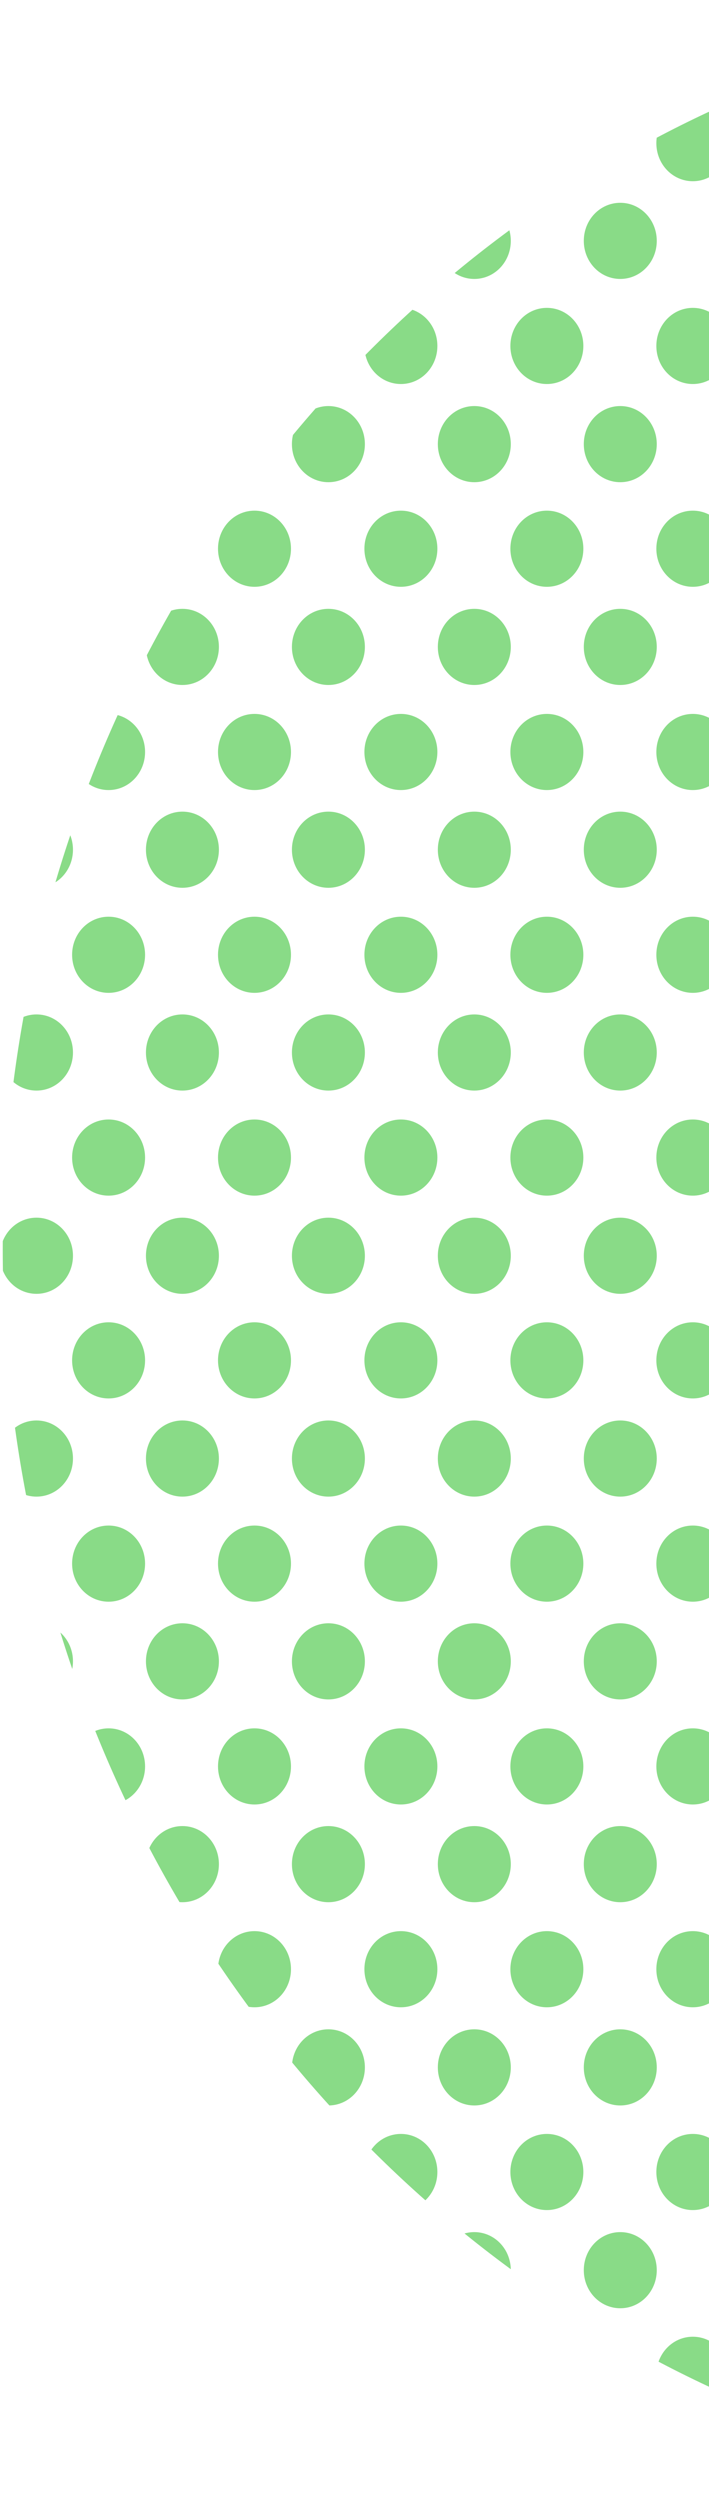 <?xml version="1.0" encoding="UTF-8" standalone="no"?>
<!DOCTYPE svg PUBLIC "-//W3C//DTD SVG 1.1//EN" "http://www.w3.org/Graphics/SVG/1.1/DTD/svg11.dtd">
<svg width="100%" height="100%" viewBox="0 0 137 483" version="1.1" xmlns="http://www.w3.org/2000/svg" xmlns:xlink="http://www.w3.org/1999/xlink" xml:space="preserve" xmlns:serif="http://www.serif.com/" style="fill-rule:evenodd;clip-rule:evenodd;stroke-linejoin:round;stroke-miterlimit:2;">
    <g transform="matrix(1,0,0,1,-91.236,-94.348)">
        <clipPath id="_clip1">
            <path d="M485.461,505.878C575.525,411.892 575.525,259.51 485.462,165.524C395.398,71.537 249.376,71.538 159.313,165.524C69.249,259.51 69.249,411.892 159.313,505.878C249.376,599.864 395.398,599.864 485.461,505.878Z" clip-rule="nonzero"/>
        </clipPath>
        <g clip-path="url(#_clip1)">
            <path d="M91.236,101.705C91.236,97.628 94.379,94.348 98.286,94.348C102.194,94.348 105.337,97.628 105.337,101.705C105.337,105.783 102.194,109.063 98.286,109.063C94.379,109.063 91.236,105.783 91.236,101.705Z" style="fill:rgb(137,219,135);fill-rule:nonzero;"/>
            <path d="M119.436,101.705C119.436,97.628 122.578,94.348 126.485,94.348C130.393,94.348 133.536,97.628 133.536,101.705C133.536,105.783 130.393,109.063 126.485,109.063C122.578,109.063 119.436,105.783 119.436,101.705Z" style="fill:rgb(137,219,135);fill-rule:nonzero;"/>
            <path d="M147.643,101.705C147.643,97.628 150.786,94.348 154.693,94.348C158.6,94.348 161.744,97.628 161.744,101.705C161.744,105.783 158.6,109.063 154.693,109.063C150.786,109.063 147.643,105.783 147.643,101.705Z" style="fill:rgb(137,219,135);fill-rule:nonzero;"/>
            <path d="M175.838,101.705C175.838,97.628 178.981,94.348 182.888,94.348C186.796,94.348 189.939,97.628 189.939,101.705C189.939,105.783 186.796,109.063 182.888,109.063C178.981,109.063 175.838,105.783 175.838,101.705Z" style="fill:rgb(137,219,135);fill-rule:nonzero;"/>
            <path d="M204.043,101.705C204.043,97.628 207.186,94.348 211.093,94.348C215.001,94.348 218.144,97.628 218.144,101.705C218.144,105.783 215.001,109.063 211.093,109.063C207.186,109.063 204.043,105.783 204.043,101.705Z" style="fill:rgb(137,219,135);fill-rule:nonzero;"/>
            <path d="M112.218,129.362C116.112,129.362 119.269,126.068 119.269,122.005C119.269,117.941 116.112,114.647 112.218,114.647C108.325,114.647 105.168,117.941 105.168,122.005C105.168,126.068 108.325,129.362 112.218,129.362Z" style="fill:rgb(137,219,135);fill-rule:nonzero;"/>
            <path d="M133.361,122.005C133.361,117.927 136.504,114.647 140.412,114.647C144.319,114.647 147.462,117.927 147.462,122.005C147.462,126.082 144.319,129.362 140.412,129.362C136.504,129.362 133.361,126.082 133.361,122.005Z" style="fill:rgb(137,219,135);fill-rule:nonzero;"/>
            <path d="M161.65,122.005C161.65,117.927 164.793,114.647 168.701,114.647C172.608,114.647 175.751,117.927 175.751,122.005C175.751,126.082 172.608,129.362 168.701,129.362C164.793,129.362 161.65,126.082 161.65,122.005Z" style="fill:rgb(137,219,135);fill-rule:nonzero;"/>
            <path d="M189.857,122.005C189.857,117.927 193,114.647 196.908,114.647C200.815,114.647 203.958,117.927 203.958,122.005C203.958,126.082 200.815,129.362 196.908,129.362C193,129.362 189.857,126.082 189.857,122.005Z" style="fill:rgb(137,219,135);fill-rule:nonzero;"/>
            <path d="M218.062,122.005C218.062,117.927 221.205,114.647 225.112,114.647C229.02,114.647 232.163,117.927 232.163,122.005C232.163,126.082 229.02,129.362 225.112,129.362C221.205,129.362 218.062,126.082 218.062,122.005Z" style="fill:rgb(137,219,135);fill-rule:nonzero;"/>
            <path d="M91.236,140.885C91.236,136.808 94.379,133.528 98.286,133.528C102.194,133.528 105.337,136.808 105.337,140.885C105.337,144.963 102.194,148.243 98.286,148.243C94.379,148.243 91.236,144.963 91.236,140.885Z" style="fill:rgb(137,219,135);fill-rule:nonzero;"/>
            <path d="M119.436,140.885C119.436,136.808 122.578,133.528 126.485,133.528C130.393,133.528 133.536,136.808 133.536,140.885C133.536,144.963 130.393,148.243 126.485,148.243C122.578,148.243 119.436,144.963 119.436,140.885Z" style="fill:rgb(137,219,135);fill-rule:nonzero;"/>
            <path d="M147.643,140.885C147.643,136.808 150.786,133.528 154.693,133.528C158.6,133.528 161.744,136.808 161.744,140.885C161.744,144.963 158.6,148.243 154.693,148.243C150.786,148.243 147.643,144.963 147.643,140.885Z" style="fill:rgb(137,219,135);fill-rule:nonzero;"/>
            <path d="M175.838,140.885C175.838,136.808 178.981,133.528 182.888,133.528C186.796,133.528 189.939,136.808 189.939,140.885C189.939,144.963 186.796,148.243 182.888,148.243C178.981,148.243 175.838,144.963 175.838,140.885Z" style="fill:rgb(137,219,135);fill-rule:nonzero;"/>
            <path d="M204.043,140.885C204.043,136.808 207.186,133.528 211.093,133.528C215.001,133.528 218.144,136.808 218.144,140.885C218.144,144.963 215.001,148.243 211.093,148.243C207.186,148.243 204.043,144.963 204.043,140.885Z" style="fill:rgb(137,219,135);fill-rule:nonzero;"/>
            <path d="M105.168,161.185C105.168,157.108 108.311,153.828 112.218,153.828C116.126,153.828 119.269,157.108 119.269,161.185C119.269,165.263 116.126,168.543 112.218,168.543C108.311,168.543 105.168,165.263 105.168,161.185Z" style="fill:rgb(137,219,135);fill-rule:nonzero;"/>
            <path d="M133.361,161.185C133.361,157.108 136.504,153.828 140.412,153.828C144.319,153.828 147.462,157.108 147.462,161.185C147.462,165.263 144.319,168.543 140.412,168.543C136.504,168.543 133.361,165.263 133.361,161.185Z" style="fill:rgb(137,219,135);fill-rule:nonzero;"/>
            <path d="M161.65,161.185C161.65,157.108 164.793,153.828 168.701,153.828C172.608,153.828 175.751,157.108 175.751,161.185C175.751,165.263 172.608,168.543 168.701,168.543C164.793,168.543 161.65,165.263 161.65,161.185Z" style="fill:rgb(137,219,135);fill-rule:nonzero;"/>
            <path d="M189.857,161.185C189.857,157.108 193,153.828 196.908,153.828C200.815,153.828 203.958,157.108 203.958,161.185C203.958,165.263 200.815,168.543 196.908,168.543C193,168.543 189.857,165.263 189.857,161.185Z" style="fill:rgb(137,219,135);fill-rule:nonzero;"/>
            <path d="M218.062,161.185C218.062,157.108 221.205,153.828 225.112,153.828C229.02,153.828 232.163,157.108 232.163,161.185C232.163,165.263 229.02,168.543 225.112,168.543C221.205,168.543 218.062,165.263 218.062,161.185Z" style="fill:rgb(137,219,135);fill-rule:nonzero;"/>
            <path d="M91.236,180.154C91.236,176.077 94.379,172.797 98.286,172.797C102.194,172.797 105.337,176.077 105.337,180.154C105.337,184.232 102.194,187.512 98.286,187.512C94.379,187.512 91.236,184.232 91.236,180.154Z" style="fill:rgb(137,219,135);fill-rule:nonzero;"/>
            <path d="M119.436,180.154C119.436,176.077 122.578,172.797 126.485,172.797C130.393,172.797 133.536,176.077 133.536,180.154C133.536,184.232 130.393,187.512 126.485,187.512C122.578,187.512 119.436,184.232 119.436,180.154Z" style="fill:rgb(137,219,135);fill-rule:nonzero;"/>
            <path d="M147.643,180.154C147.643,176.077 150.786,172.797 154.693,172.797C158.6,172.797 161.744,176.077 161.744,180.154C161.744,184.232 158.6,187.512 154.693,187.512C150.786,187.512 147.643,184.232 147.643,180.154Z" style="fill:rgb(137,219,135);fill-rule:nonzero;"/>
            <path d="M175.838,180.154C175.838,176.077 178.981,172.797 182.888,172.797C186.796,172.797 189.939,176.077 189.939,180.154C189.939,184.232 186.796,187.512 182.888,187.512C178.981,187.512 175.838,184.232 175.838,180.154Z" style="fill:rgb(137,219,135);fill-rule:nonzero;"/>
            <path d="M204.043,180.154C204.043,176.077 207.186,172.797 211.093,172.797C215.001,172.797 218.144,176.077 218.144,180.154C218.144,184.232 215.001,187.512 211.093,187.512C207.186,187.512 204.043,184.232 204.043,180.154Z" style="fill:rgb(137,219,135);fill-rule:nonzero;"/>
            <path d="M105.168,200.365C105.168,196.287 108.311,193.008 112.218,193.008C116.126,193.008 119.269,196.287 119.269,200.365C119.269,204.443 116.126,207.722 112.218,207.722C108.311,207.722 105.168,204.443 105.168,200.365Z" style="fill:rgb(137,219,135);fill-rule:nonzero;"/>
            <path d="M133.361,200.365C133.361,196.287 136.504,193.008 140.412,193.008C144.319,193.008 147.462,196.287 147.462,200.365C147.462,204.443 144.319,207.722 140.412,207.722C136.504,207.722 133.361,204.443 133.361,200.365Z" style="fill:rgb(137,219,135);fill-rule:nonzero;"/>
            <path d="M161.65,200.365C161.65,196.287 164.793,193.008 168.701,193.008C172.608,193.008 175.751,196.287 175.751,200.365C175.751,204.443 172.608,207.722 168.701,207.722C164.793,207.722 161.65,204.443 161.65,200.365Z" style="fill:rgb(137,219,135);fill-rule:nonzero;"/>
            <path d="M189.857,200.365C189.857,196.287 193,193.008 196.908,193.008C200.815,193.008 203.958,196.287 203.958,200.365C203.958,204.443 200.815,207.722 196.908,207.722C193,207.722 189.857,204.443 189.857,200.365Z" style="fill:rgb(137,219,135);fill-rule:nonzero;"/>
            <path d="M218.062,200.365C218.062,196.287 221.205,193.008 225.112,193.008C229.02,193.008 232.163,196.287 232.163,200.365C232.163,204.443 229.02,207.722 225.112,207.722C221.205,207.722 218.062,204.443 218.062,200.365Z" style="fill:rgb(137,219,135);fill-rule:nonzero;"/>
            <path d="M91.236,219.334C91.236,215.256 94.379,211.977 98.286,211.977C102.194,211.977 105.337,215.256 105.337,219.334C105.337,223.412 102.194,226.691 98.286,226.691C94.379,226.691 91.236,223.412 91.236,219.334Z" style="fill:rgb(137,219,135);fill-rule:nonzero;"/>
            <path d="M119.436,219.334C119.436,215.256 122.578,211.977 126.485,211.977C130.393,211.977 133.536,215.256 133.536,219.334C133.536,223.412 130.393,226.691 126.485,226.691C122.578,226.691 119.436,223.412 119.436,219.334Z" style="fill:rgb(137,219,135);fill-rule:nonzero;"/>
            <path d="M147.643,219.334C147.643,215.256 150.786,211.977 154.693,211.977C158.6,211.977 161.744,215.256 161.744,219.334C161.744,223.412 158.6,226.691 154.693,226.691C150.786,226.691 147.643,223.412 147.643,219.334Z" style="fill:rgb(137,219,135);fill-rule:nonzero;"/>
            <path d="M175.838,219.334C175.838,215.256 178.981,211.977 182.888,211.977C186.796,211.977 189.939,215.256 189.939,219.334C189.939,223.412 186.796,226.691 182.888,226.691C178.981,226.691 175.838,223.412 175.838,219.334Z" style="fill:rgb(137,219,135);fill-rule:nonzero;"/>
            <path d="M204.043,219.334C204.043,215.256 207.186,211.977 211.093,211.977C215.001,211.977 218.144,215.256 218.144,219.334C218.144,223.412 215.001,226.691 211.093,226.691C207.186,226.691 204.043,223.412 204.043,219.334Z" style="fill:rgb(137,219,135);fill-rule:nonzero;"/>
            <path d="M105.168,239.634C105.168,235.557 108.311,232.277 112.218,232.277C116.126,232.277 119.269,235.557 119.269,239.634C119.269,243.712 116.126,246.992 112.218,246.992C108.311,246.992 105.168,243.712 105.168,239.634Z" style="fill:rgb(137,219,135);fill-rule:nonzero;"/>
            <path d="M133.361,239.634C133.361,235.557 136.504,232.277 140.412,232.277C144.319,232.277 147.462,235.557 147.462,239.634C147.462,243.712 144.319,246.992 140.412,246.992C136.504,246.992 133.361,243.712 133.361,239.634Z" style="fill:rgb(137,219,135);fill-rule:nonzero;"/>
            <path d="M161.65,239.634C161.65,235.557 164.793,232.277 168.701,232.277C172.608,232.277 175.751,235.557 175.751,239.634C175.751,243.712 172.608,246.992 168.701,246.992C164.793,246.992 161.65,243.712 161.65,239.634Z" style="fill:rgb(137,219,135);fill-rule:nonzero;"/>
            <path d="M189.857,239.634C189.857,235.557 193,232.277 196.908,232.277C200.815,232.277 203.958,235.557 203.958,239.634C203.958,243.712 200.815,246.992 196.908,246.992C193,246.992 189.857,243.712 189.857,239.634Z" style="fill:rgb(137,219,135);fill-rule:nonzero;"/>
            <path d="M218.062,239.634C218.062,235.557 221.205,232.277 225.112,232.277C229.02,232.277 232.163,235.557 232.163,239.634C232.163,243.712 229.02,246.992 225.112,246.992C221.205,246.992 218.062,243.712 218.062,239.634Z" style="fill:rgb(137,219,135);fill-rule:nonzero;"/>
            <path d="M91.236,258.515C91.236,254.438 94.379,251.158 98.286,251.158C102.194,251.158 105.337,254.438 105.337,258.515C105.337,262.593 102.194,265.873 98.286,265.873C94.379,265.873 91.236,262.593 91.236,258.515Z" style="fill:rgb(137,219,135);fill-rule:nonzero;"/>
            <path d="M119.436,258.515C119.436,254.438 122.578,251.158 126.485,251.158C130.393,251.158 133.536,254.438 133.536,258.515C133.536,262.593 130.393,265.873 126.485,265.873C122.578,265.873 119.436,262.593 119.436,258.515Z" style="fill:rgb(137,219,135);fill-rule:nonzero;"/>
            <path d="M147.643,258.515C147.643,254.438 150.786,251.158 154.693,251.158C158.6,251.158 161.744,254.438 161.744,258.515C161.744,262.593 158.6,265.873 154.693,265.873C150.786,265.873 147.643,262.593 147.643,258.515Z" style="fill:rgb(137,219,135);fill-rule:nonzero;"/>
            <path d="M175.838,258.515C175.838,254.438 178.981,251.158 182.888,251.158C186.796,251.158 189.939,254.438 189.939,258.515C189.939,262.593 186.796,265.873 182.888,265.873C178.981,265.873 175.838,262.593 175.838,258.515Z" style="fill:rgb(137,219,135);fill-rule:nonzero;"/>
            <path d="M204.043,258.515C204.043,254.438 207.186,251.158 211.093,251.158C215.001,251.158 218.144,254.438 218.144,258.515C218.144,262.593 215.001,265.873 211.093,265.873C207.186,265.873 204.043,262.593 204.043,258.515Z" style="fill:rgb(137,219,135);fill-rule:nonzero;"/>
            <path d="M105.168,278.815C105.168,274.737 108.311,271.457 112.218,271.457C116.126,271.457 119.269,274.737 119.269,278.815C119.269,282.892 116.126,286.172 112.218,286.172C108.311,286.172 105.168,282.892 105.168,278.815Z" style="fill:rgb(137,219,135);fill-rule:nonzero;"/>
            <path d="M133.361,278.815C133.361,274.737 136.504,271.457 140.412,271.457C144.319,271.457 147.462,274.737 147.462,278.815C147.462,282.892 144.319,286.172 140.412,286.172C136.504,286.172 133.361,282.892 133.361,278.815Z" style="fill:rgb(137,219,135);fill-rule:nonzero;"/>
            <path d="M161.65,278.815C161.65,274.737 164.793,271.457 168.701,271.457C172.608,271.457 175.751,274.737 175.751,278.815C175.751,282.892 172.608,286.172 168.701,286.172C164.793,286.172 161.65,282.892 161.65,278.815Z" style="fill:rgb(137,219,135);fill-rule:nonzero;"/>
            <path d="M189.857,278.815C189.857,274.737 193,271.457 196.908,271.457C200.815,271.457 203.958,274.737 203.958,278.815C203.958,282.892 200.815,286.172 196.908,286.172C193,286.172 189.857,282.892 189.857,278.815Z" style="fill:rgb(137,219,135);fill-rule:nonzero;"/>
            <path d="M218.062,278.815C218.062,274.737 221.205,271.457 225.112,271.457C229.02,271.457 232.163,274.737 232.163,278.815C232.163,282.892 229.02,286.172 225.112,286.172C221.205,286.172 218.062,282.892 218.062,278.815Z" style="fill:rgb(137,219,135);fill-rule:nonzero;"/>
            <path d="M91.236,297.696C91.236,293.618 94.379,290.338 98.286,290.338C102.194,290.338 105.337,293.618 105.337,297.696C105.337,301.773 102.194,305.053 98.286,305.053C94.379,305.053 91.236,301.773 91.236,297.696Z" style="fill:rgb(137,219,135);fill-rule:nonzero;"/>
            <path d="M119.436,297.696C119.436,293.618 122.578,290.338 126.485,290.338C130.393,290.338 133.536,293.618 133.536,297.696C133.536,301.773 130.393,305.053 126.485,305.053C122.578,305.053 119.436,301.773 119.436,297.696Z" style="fill:rgb(137,219,135);fill-rule:nonzero;"/>
            <path d="M147.643,297.696C147.643,293.618 150.786,290.338 154.693,290.338C158.6,290.338 161.744,293.618 161.744,297.696C161.744,301.773 158.6,305.053 154.693,305.053C150.786,305.053 147.643,301.773 147.643,297.696Z" style="fill:rgb(137,219,135);fill-rule:nonzero;"/>
            <path d="M182.888,305.053C186.782,305.053 189.939,301.759 189.939,297.696C189.939,293.632 186.782,290.338 182.888,290.338C178.995,290.338 175.838,293.632 175.838,297.696C175.838,301.759 178.995,305.053 182.888,305.053Z" style="fill:rgb(137,219,135);fill-rule:nonzero;"/>
            <path d="M204.043,297.696C204.043,293.618 207.186,290.338 211.093,290.338C215.001,290.338 218.144,293.618 218.144,297.696C218.144,301.773 215.001,305.053 211.093,305.053C207.186,305.053 204.043,301.773 204.043,297.696Z" style="fill:rgb(137,219,135);fill-rule:nonzero;"/>
            <path d="M105.168,317.995C105.168,313.917 108.311,310.637 112.218,310.637C116.126,310.637 119.269,313.917 119.269,317.995C119.269,322.072 116.126,325.352 112.218,325.352C108.311,325.352 105.168,322.072 105.168,317.995Z" style="fill:rgb(137,219,135);fill-rule:nonzero;"/>
            <path d="M133.361,317.995C133.361,313.917 136.504,310.637 140.412,310.637C144.319,310.637 147.462,313.917 147.462,317.995C147.462,322.072 144.319,325.352 140.412,325.352C136.504,325.352 133.361,322.072 133.361,317.995Z" style="fill:rgb(137,219,135);fill-rule:nonzero;"/>
            <path d="M161.65,317.995C161.65,313.917 164.793,310.637 168.701,310.637C172.608,310.637 175.751,313.917 175.751,317.995C175.751,322.072 172.608,325.352 168.701,325.352C164.793,325.352 161.65,322.072 161.65,317.995Z" style="fill:rgb(137,219,135);fill-rule:nonzero;"/>
            <path d="M189.857,317.995C189.857,313.917 193,310.637 196.908,310.637C200.815,310.637 203.958,313.917 203.958,317.995C203.958,322.072 200.815,325.352 196.908,325.352C193,325.352 189.857,322.072 189.857,317.995Z" style="fill:rgb(137,219,135);fill-rule:nonzero;"/>
            <path d="M218.062,317.995C218.062,313.917 221.205,310.637 225.112,310.637C229.02,310.637 232.163,313.917 232.163,317.995C232.163,322.072 229.02,325.352 225.112,325.352C221.205,325.352 218.062,322.072 218.062,317.995Z" style="fill:rgb(137,219,135);fill-rule:nonzero;"/>
            <path d="M91.236,336.964C91.236,332.886 94.379,329.606 98.286,329.606C102.194,329.606 105.337,332.886 105.337,336.964C105.337,341.041 102.194,344.321 98.286,344.321C94.379,344.321 91.236,341.041 91.236,336.964Z" style="fill:rgb(137,219,135);fill-rule:nonzero;"/>
            <path d="M119.436,336.964C119.436,332.886 122.578,329.606 126.485,329.606C130.393,329.606 133.536,332.886 133.536,336.964C133.536,341.041 130.393,344.321 126.485,344.321C122.578,344.321 119.436,341.041 119.436,336.964Z" style="fill:rgb(137,219,135);fill-rule:nonzero;"/>
            <path d="M147.643,336.964C147.643,332.886 150.786,329.606 154.693,329.606C158.6,329.606 161.744,332.886 161.744,336.964C161.744,341.041 158.6,344.321 154.693,344.321C150.786,344.321 147.643,341.041 147.643,336.964Z" style="fill:rgb(137,219,135);fill-rule:nonzero;"/>
            <path d="M175.838,336.964C175.838,332.886 178.981,329.606 182.888,329.606C186.796,329.606 189.939,332.886 189.939,336.964C189.939,341.041 186.796,344.321 182.888,344.321C178.981,344.321 175.838,341.041 175.838,336.964Z" style="fill:rgb(137,219,135);fill-rule:nonzero;"/>
            <path d="M204.043,336.964C204.043,332.886 207.186,329.606 211.093,329.606C215.001,329.606 218.144,332.886 218.144,336.964C218.144,341.041 215.001,344.321 211.093,344.321C207.186,344.321 204.043,341.041 204.043,336.964Z" style="fill:rgb(137,219,135);fill-rule:nonzero;"/>
            <path d="M105.168,357.175C105.168,353.097 108.311,349.818 112.218,349.818C116.126,349.818 119.269,353.097 119.269,357.175C119.269,361.253 116.126,364.532 112.218,364.532C108.311,364.532 105.168,361.253 105.168,357.175Z" style="fill:rgb(137,219,135);fill-rule:nonzero;"/>
            <path d="M133.361,357.175C133.361,353.097 136.504,349.818 140.412,349.818C144.319,349.818 147.462,353.097 147.462,357.175C147.462,361.253 144.319,364.532 140.412,364.532C136.504,364.532 133.361,361.253 133.361,357.175Z" style="fill:rgb(137,219,135);fill-rule:nonzero;"/>
            <path d="M161.65,357.175C161.65,353.097 164.793,349.818 168.701,349.818C172.608,349.818 175.751,353.097 175.751,357.175C175.751,361.253 172.608,364.532 168.701,364.532C164.793,364.532 161.65,361.253 161.65,357.175Z" style="fill:rgb(137,219,135);fill-rule:nonzero;"/>
            <path d="M189.857,357.175C189.857,353.097 193,349.818 196.908,349.818C200.815,349.818 203.958,353.097 203.958,357.175C203.958,361.253 200.815,364.532 196.908,364.532C193,364.532 189.857,361.253 189.857,357.175Z" style="fill:rgb(137,219,135);fill-rule:nonzero;"/>
            <path d="M218.062,357.175C218.062,353.097 221.205,349.818 225.112,349.818C229.02,349.818 232.163,353.097 232.163,357.175C232.163,361.253 229.02,364.532 225.112,364.532C221.205,364.532 218.062,361.253 218.062,357.175Z" style="fill:rgb(137,219,135);fill-rule:nonzero;"/>
            <path d="M91.236,376.144C91.236,372.066 94.379,368.786 98.286,368.786C102.194,368.786 105.337,372.066 105.337,376.144C105.337,380.221 102.194,383.501 98.286,383.501C94.379,383.501 91.236,380.221 91.236,376.144Z" style="fill:rgb(137,219,135);fill-rule:nonzero;"/>
            <path d="M119.436,376.144C119.436,372.066 122.578,368.786 126.485,368.786C130.393,368.786 133.536,372.066 133.536,376.144C133.536,380.221 130.393,383.501 126.485,383.501C122.578,383.501 119.436,380.221 119.436,376.144Z" style="fill:rgb(137,219,135);fill-rule:nonzero;"/>
            <path d="M147.643,376.144C147.643,372.066 150.786,368.786 154.693,368.786C158.6,368.786 161.744,372.066 161.744,376.144C161.744,380.221 158.6,383.501 154.693,383.501C150.786,383.501 147.643,380.221 147.643,376.144Z" style="fill:rgb(137,219,135);fill-rule:nonzero;"/>
            <path d="M175.838,376.144C175.838,372.066 178.981,368.786 182.888,368.786C186.796,368.786 189.939,372.066 189.939,376.144C189.939,380.221 186.796,383.501 182.888,383.501C178.981,383.501 175.838,380.221 175.838,376.144Z" style="fill:rgb(137,219,135);fill-rule:nonzero;"/>
            <path d="M204.043,376.144C204.043,372.066 207.186,368.786 211.093,368.786C215.001,368.786 218.144,372.066 218.144,376.144C218.144,380.221 215.001,383.501 211.093,383.501C207.186,383.501 204.043,380.221 204.043,376.144Z" style="fill:rgb(137,219,135);fill-rule:nonzero;"/>
            <path d="M105.168,396.445C105.168,392.367 108.311,389.087 112.218,389.087C116.126,389.087 119.269,392.367 119.269,396.445C119.269,400.522 116.126,403.802 112.218,403.802C108.311,403.802 105.168,400.522 105.168,396.445Z" style="fill:rgb(137,219,135);fill-rule:nonzero;"/>
            <path d="M133.361,396.445C133.361,392.367 136.504,389.087 140.412,389.087C144.319,389.087 147.462,392.367 147.462,396.445C147.462,400.522 144.319,403.802 140.412,403.802C136.504,403.802 133.361,400.522 133.361,396.445Z" style="fill:rgb(137,219,135);fill-rule:nonzero;"/>
            <path d="M161.65,396.445C161.65,392.367 164.793,389.087 168.701,389.087C172.608,389.087 175.751,392.367 175.751,396.445C175.751,400.522 172.608,403.802 168.701,403.802C164.793,403.802 161.65,400.522 161.65,396.445Z" style="fill:rgb(137,219,135);fill-rule:nonzero;"/>
            <path d="M189.857,396.445C189.857,392.367 193,389.087 196.908,389.087C200.815,389.087 203.958,392.367 203.958,396.445C203.958,400.522 200.815,403.802 196.908,403.802C193,403.802 189.857,400.522 189.857,396.445Z" style="fill:rgb(137,219,135);fill-rule:nonzero;"/>
            <path d="M218.062,396.445C218.062,392.367 221.205,389.087 225.112,389.087C229.02,389.087 232.163,392.367 232.163,396.445C232.163,400.522 229.02,403.802 225.112,403.802C221.205,403.802 218.062,400.522 218.062,396.445Z" style="fill:rgb(137,219,135);fill-rule:nonzero;"/>
            <path d="M91.236,415.325C91.236,411.248 94.379,407.968 98.286,407.968C102.194,407.968 105.337,411.248 105.337,415.325C105.337,419.403 102.194,422.683 98.286,422.683C94.379,422.683 91.236,419.403 91.236,415.325Z" style="fill:rgb(137,219,135);fill-rule:nonzero;"/>
            <path d="M119.436,415.325C119.436,411.248 122.578,407.968 126.485,407.968C130.393,407.968 133.536,411.248 133.536,415.325C133.536,419.403 130.393,422.683 126.485,422.683C122.578,422.683 119.436,419.403 119.436,415.325Z" style="fill:rgb(137,219,135);fill-rule:nonzero;"/>
            <path d="M147.643,415.325C147.643,411.248 150.786,407.968 154.693,407.968C158.6,407.968 161.744,411.248 161.744,415.325C161.744,419.403 158.6,422.683 154.693,422.683C150.786,422.683 147.643,419.403 147.643,415.325Z" style="fill:rgb(137,219,135);fill-rule:nonzero;"/>
            <path d="M175.838,415.325C175.838,411.248 178.981,407.968 182.888,407.968C186.796,407.968 189.939,411.248 189.939,415.325C189.939,419.403 186.796,422.683 182.888,422.683C178.981,422.683 175.838,419.403 175.838,415.325Z" style="fill:rgb(137,219,135);fill-rule:nonzero;"/>
            <path d="M204.043,415.325C204.043,411.248 207.186,407.968 211.093,407.968C215.001,407.968 218.144,411.248 218.144,415.325C218.144,419.403 215.001,422.683 211.093,422.683C207.186,422.683 204.043,419.403 204.043,415.325Z" style="fill:rgb(137,219,135);fill-rule:nonzero;"/>
            <path d="M105.168,435.625C105.168,431.547 108.311,428.268 112.218,428.268C116.126,428.268 119.269,431.547 119.269,435.625C119.269,439.702 116.126,442.982 112.218,442.982C108.311,442.982 105.168,439.702 105.168,435.625Z" style="fill:rgb(137,219,135);fill-rule:nonzero;"/>
            <path d="M133.361,435.625C133.361,431.547 136.504,428.268 140.412,428.268C144.319,428.268 147.462,431.547 147.462,435.625C147.462,439.702 144.319,442.982 140.412,442.982C136.504,442.982 133.361,439.702 133.361,435.625Z" style="fill:rgb(137,219,135);fill-rule:nonzero;"/>
            <path d="M161.65,435.625C161.65,431.547 164.793,428.268 168.701,428.268C172.608,428.268 175.751,431.547 175.751,435.625C175.751,439.702 172.608,442.982 168.701,442.982C164.793,442.982 161.65,439.702 161.65,435.625Z" style="fill:rgb(137,219,135);fill-rule:nonzero;"/>
            <path d="M189.857,435.625C189.857,431.547 193,428.268 196.908,428.268C200.815,428.268 203.958,431.547 203.958,435.625C203.958,439.702 200.815,442.982 196.908,442.982C193,442.982 189.857,439.702 189.857,435.625Z" style="fill:rgb(137,219,135);fill-rule:nonzero;"/>
            <path d="M218.062,435.625C218.062,431.547 221.205,428.268 225.112,428.268C229.02,428.268 232.163,431.547 232.163,435.625C232.163,439.702 229.02,442.982 225.112,442.982C221.205,442.982 218.062,439.702 218.062,435.625Z" style="fill:rgb(137,219,135);fill-rule:nonzero;"/>
            <path d="M91.236,454.506C91.236,450.428 94.379,447.148 98.286,447.148C102.194,447.148 105.337,450.428 105.337,454.506C105.337,458.583 102.194,461.863 98.286,461.863C94.379,461.863 91.236,458.583 91.236,454.506Z" style="fill:rgb(137,219,135);fill-rule:nonzero;"/>
            <path d="M119.436,454.506C119.436,450.428 122.578,447.148 126.485,447.148C130.393,447.148 133.536,450.428 133.536,454.506C133.536,458.583 130.393,461.863 126.485,461.863C122.578,461.863 119.436,458.583 119.436,454.506Z" style="fill:rgb(137,219,135);fill-rule:nonzero;"/>
            <path d="M147.643,454.506C147.643,450.428 150.786,447.148 154.693,447.148C158.6,447.148 161.744,450.428 161.744,454.506C161.744,458.583 158.6,461.863 154.693,461.863C150.786,461.863 147.643,458.583 147.643,454.506Z" style="fill:rgb(137,219,135);fill-rule:nonzero;"/>
            <path d="M175.838,454.506C175.838,450.428 178.981,447.148 182.888,447.148C186.796,447.148 189.939,450.428 189.939,454.506C189.939,458.583 186.796,461.863 182.888,461.863C178.981,461.863 175.838,458.583 175.838,454.506Z" style="fill:rgb(137,219,135);fill-rule:nonzero;"/>
            <path d="M204.043,454.506C204.043,450.428 207.186,447.148 211.093,447.148C215.001,447.148 218.144,450.428 218.144,454.506C218.144,458.583 215.001,461.863 211.093,461.863C207.186,461.863 204.043,458.583 204.043,454.506Z" style="fill:rgb(137,219,135);fill-rule:nonzero;"/>
            <path d="M105.168,474.805C105.168,470.727 108.311,467.447 112.218,467.447C116.126,467.447 119.269,470.727 119.269,474.805C119.269,478.882 116.126,482.162 112.218,482.162C108.311,482.162 105.168,478.882 105.168,474.805Z" style="fill:rgb(137,219,135);fill-rule:nonzero;"/>
            <path d="M133.361,474.805C133.361,470.727 136.504,467.447 140.412,467.447C144.319,467.447 147.462,470.727 147.462,474.805C147.462,478.882 144.319,482.162 140.412,482.162C136.504,482.162 133.361,478.882 133.361,474.805Z" style="fill:rgb(137,219,135);fill-rule:nonzero;"/>
            <path d="M161.65,474.805C161.65,470.727 164.793,467.447 168.701,467.447C172.608,467.447 175.751,470.727 175.751,474.805C175.751,478.882 172.608,482.162 168.701,482.162C164.793,482.162 161.65,478.882 161.65,474.805Z" style="fill:rgb(137,219,135);fill-rule:nonzero;"/>
            <path d="M189.857,474.805C189.857,470.727 193,467.447 196.908,467.447C200.815,467.447 203.958,470.727 203.958,474.805C203.958,478.882 200.815,482.162 196.908,482.162C193,482.162 189.857,478.882 189.857,474.805Z" style="fill:rgb(137,219,135);fill-rule:nonzero;"/>
            <path d="M218.062,474.805C218.062,470.727 221.205,467.447 225.112,467.447C229.02,467.447 232.163,470.727 232.163,474.805C232.163,478.882 229.02,482.162 225.112,482.162C221.205,482.162 218.062,478.882 218.062,474.805Z" style="fill:rgb(137,219,135);fill-rule:nonzero;"/>
            <path d="M91.236,493.774C91.236,489.696 94.379,486.416 98.286,486.416C102.194,486.416 105.337,489.696 105.337,493.774C105.337,497.851 102.194,501.131 98.286,501.131C94.379,501.131 91.236,497.851 91.236,493.774Z" style="fill:rgb(137,219,135);fill-rule:nonzero;"/>
            <path d="M119.436,493.774C119.436,489.696 122.578,486.416 126.485,486.416C130.393,486.416 133.536,489.696 133.536,493.774C133.536,497.851 130.393,501.131 126.485,501.131C122.578,501.131 119.436,497.851 119.436,493.774Z" style="fill:rgb(137,219,135);fill-rule:nonzero;"/>
            <path d="M147.643,493.774C147.643,489.696 150.786,486.416 154.693,486.416C158.6,486.416 161.744,489.696 161.744,493.774C161.744,497.851 158.6,501.131 154.693,501.131C150.786,501.131 147.643,497.851 147.643,493.774Z" style="fill:rgb(137,219,135);fill-rule:nonzero;"/>
            <path d="M175.838,493.774C175.838,489.696 178.981,486.416 182.888,486.416C186.796,486.416 189.939,489.696 189.939,493.774C189.939,497.851 186.796,501.131 182.888,501.131C178.981,501.131 175.838,497.851 175.838,493.774Z" style="fill:rgb(137,219,135);fill-rule:nonzero;"/>
            <path d="M204.043,493.774C204.043,489.696 207.186,486.416 211.093,486.416C215.001,486.416 218.144,489.696 218.144,493.774C218.144,497.851 215.001,501.131 211.093,501.131C207.186,501.131 204.043,497.851 204.043,493.774Z" style="fill:rgb(137,219,135);fill-rule:nonzero;"/>
            <path d="M105.168,513.985C105.168,509.907 108.311,506.628 112.218,506.628C116.126,506.628 119.269,509.907 119.269,513.985C119.269,518.063 116.126,521.342 112.218,521.342C108.311,521.342 105.168,518.063 105.168,513.985Z" style="fill:rgb(137,219,135);fill-rule:nonzero;"/>
            <path d="M133.361,513.985C133.361,509.907 136.504,506.628 140.412,506.628C144.319,506.628 147.462,509.907 147.462,513.985C147.462,518.063 144.319,521.342 140.412,521.342C136.504,521.342 133.361,518.063 133.361,513.985Z" style="fill:rgb(137,219,135);fill-rule:nonzero;"/>
            <path d="M161.65,513.985C161.65,509.907 164.793,506.628 168.701,506.628C172.608,506.628 175.751,509.907 175.751,513.985C175.751,518.063 172.608,521.342 168.701,521.342C164.793,521.342 161.65,518.063 161.65,513.985Z" style="fill:rgb(137,219,135);fill-rule:nonzero;"/>
            <path d="M189.857,513.985C189.857,509.907 193,506.628 196.908,506.628C200.815,506.628 203.958,509.907 203.958,513.985C203.958,518.063 200.815,521.342 196.908,521.342C193,521.342 189.857,518.063 189.857,513.985Z" style="fill:rgb(137,219,135);fill-rule:nonzero;"/>
            <path d="M218.062,513.985C218.062,509.907 221.205,506.628 225.112,506.628C229.02,506.628 232.163,509.907 232.163,513.985C232.163,518.063 229.02,521.342 225.112,521.342C221.205,521.342 218.062,518.063 218.062,513.985Z" style="fill:rgb(137,219,135);fill-rule:nonzero;"/>
            <path d="M91.236,532.954C91.236,528.876 94.379,525.597 98.286,525.597C102.194,525.597 105.337,528.876 105.337,532.954C105.337,537.032 102.194,540.311 98.286,540.311C94.379,540.311 91.236,537.032 91.236,532.954Z" style="fill:rgb(137,219,135);fill-rule:nonzero;"/>
            <path d="M119.436,532.954C119.436,528.876 122.578,525.597 126.485,525.597C130.393,525.597 133.536,528.876 133.536,532.954C133.536,537.032 130.393,540.311 126.485,540.311C122.578,540.311 119.436,537.032 119.436,532.954Z" style="fill:rgb(137,219,135);fill-rule:nonzero;"/>
            <path d="M147.643,532.954C147.643,528.876 150.786,525.597 154.693,525.597C158.6,525.597 161.744,528.876 161.744,532.954C161.744,537.032 158.6,540.311 154.693,540.311C150.786,540.311 147.643,537.032 147.643,532.954Z" style="fill:rgb(137,219,135);fill-rule:nonzero;"/>
            <path d="M175.838,532.954C175.838,528.876 178.981,525.597 182.888,525.597C186.796,525.597 189.939,528.876 189.939,532.954C189.939,537.032 186.796,540.311 182.888,540.311C178.981,540.311 175.838,537.032 175.838,532.954Z" style="fill:rgb(137,219,135);fill-rule:nonzero;"/>
            <path d="M204.043,532.954C204.043,528.876 207.186,525.597 211.093,525.597C215.001,525.597 218.144,528.876 218.144,532.954C218.144,537.032 215.001,540.311 211.093,540.311C207.186,540.311 204.043,537.032 204.043,532.954Z" style="fill:rgb(137,219,135);fill-rule:nonzero;"/>
            <path d="M112.218,560.523C116.112,560.523 119.269,557.229 119.269,553.166C119.269,549.102 116.112,545.808 112.218,545.808C108.325,545.808 105.168,549.102 105.168,553.166C105.168,557.229 108.325,560.523 112.218,560.523Z" style="fill:rgb(137,219,135);fill-rule:nonzero;"/>
            <path d="M133.361,553.166C133.361,549.088 136.504,545.808 140.412,545.808C144.319,545.808 147.462,549.088 147.462,553.166C147.462,557.243 144.319,560.523 140.412,560.523C136.504,560.523 133.361,557.243 133.361,553.166Z" style="fill:rgb(137,219,135);fill-rule:nonzero;"/>
            <path d="M161.65,553.166C161.65,549.088 164.793,545.808 168.701,545.808C172.608,545.808 175.751,549.088 175.751,553.166C175.751,557.243 172.608,560.523 168.701,560.523C164.793,560.523 161.65,557.243 161.65,553.166Z" style="fill:rgb(137,219,135);fill-rule:nonzero;"/>
            <path d="M189.857,553.166C189.857,549.088 193,545.808 196.908,545.808C200.815,545.808 203.958,549.088 203.958,553.166C203.958,557.243 200.815,560.523 196.908,560.523C193,560.523 189.857,557.243 189.857,553.166Z" style="fill:rgb(137,219,135);fill-rule:nonzero;"/>
            <path d="M218.062,553.166C218.062,549.088 221.205,545.808 225.112,545.808C229.02,545.808 232.163,549.088 232.163,553.166C232.163,557.243 229.02,560.523 225.112,560.523C221.205,560.523 218.062,557.243 218.062,553.166Z" style="fill:rgb(137,219,135);fill-rule:nonzero;"/>
            <path d="M91.236,572.135C91.236,568.057 94.379,564.777 98.286,564.777C102.194,564.777 105.337,568.057 105.337,572.135C105.337,576.212 102.194,579.492 98.286,579.492C94.379,579.492 91.236,576.212 91.236,572.135Z" style="fill:rgb(137,219,135);fill-rule:nonzero;"/>
            <path d="M119.436,572.135C119.436,568.057 122.578,564.777 126.485,564.777C130.393,564.777 133.536,568.057 133.536,572.135C133.536,576.212 130.393,579.492 126.485,579.492C122.578,579.492 119.436,576.212 119.436,572.135Z" style="fill:rgb(137,219,135);fill-rule:nonzero;"/>
            <path d="M147.643,572.135C147.643,568.057 150.786,564.777 154.693,564.777C158.6,564.777 161.744,568.057 161.744,572.135C161.744,576.212 158.6,579.492 154.693,579.492C150.786,579.492 147.643,576.212 147.643,572.135Z" style="fill:rgb(137,219,135);fill-rule:nonzero;"/>
            <path d="M175.838,572.135C175.838,568.057 178.981,564.777 182.888,564.777C186.796,564.777 189.939,568.057 189.939,572.135C189.939,576.212 186.796,579.492 182.888,579.492C178.981,579.492 175.838,576.212 175.838,572.135Z" style="fill:rgb(137,219,135);fill-rule:nonzero;"/>
            <path d="M204.043,572.135C204.043,568.057 207.186,564.777 211.093,564.777C215.001,564.777 218.144,568.057 218.144,572.135C218.144,576.212 215.001,579.492 211.093,579.492C207.186,579.492 204.043,576.212 204.043,572.135Z" style="fill:rgb(137,219,135);fill-rule:nonzero;"/>
        </g>
    </g>
</svg>
